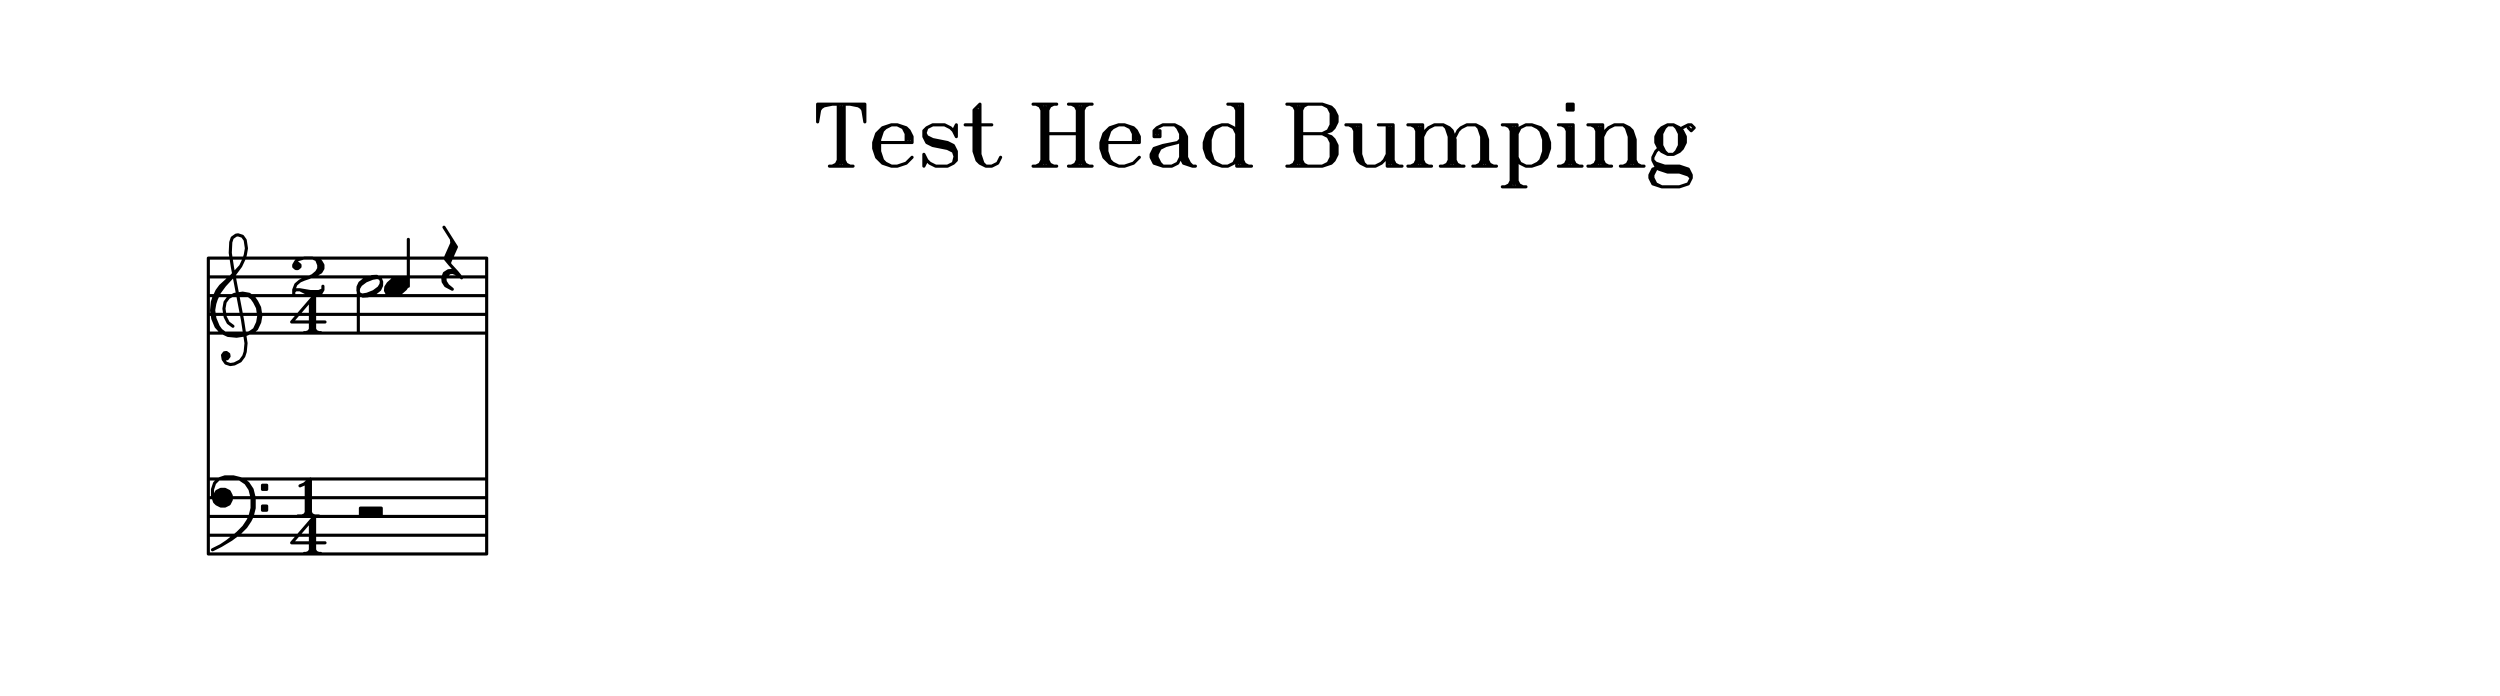 <svg xmlns="http://www.w3.org/2000/svg" width="1200" height="333.9"><rect x="0" y="0" width="1200" height="333.9" fill="white"></rect><path stroke="black" stroke-width="1.5" stroke-linecap="round" stroke-linejoin="round" fill="none" d="M 392.458,50 392.458,58.5 M 402.375,50 402.375,79.75 M 403.792,51.417 403.792,78.333 M 405.208,50 405.208,79.75 M 415.125,50 415.125,58.5 M 392.458,50 415.125,50 M 398.125,79.75 409.458,79.75 M 393.875,50 392.458,58.5 M 395.292,50 392.458,54.25 M 396.708,50 392.458,52.833 M 399.542,50 392.458,51.417 M 408.042,50 415.125,51.417 M 410.875,50 415.125,52.833 M 412.292,50 415.125,54.25 M 413.708,50 415.125,58.5 M 402.375,78.333 399.542,79.75 M 402.375,76.917 400.958,79.75 M 405.208,76.917 406.625,79.75 M 405.208,78.333 408.042,79.75 M 422.208,68.417 437.792,68.417 437.792,65.583 436.375,62.75 434.958,61.333 430.708,59.917 427.875,59.917 423.625,61.333 420.792,64.167 419.375,68.417 419.375,71.25 420.792,75.5 423.625,78.333 427.875,79.75 430.708,79.75 434.958,78.333 437.792,75.5 M 436.375,67 436.375,65.583 434.958,62.75 M 422.208,64.167 420.792,67 420.792,72.667 422.208,75.5 M 434.958,68.417 434.958,64.167 433.542,61.333 430.708,59.917 M 427.875,59.917 425.042,61.333 423.625,62.75 422.208,67 422.208,72.667 423.625,76.917 425.042,78.333 427.875,79.75 M 457.625,62.75 459.042,59.917 459.042,65.583 457.625,62.75 456.208,61.333 453.375,59.917 447.708,59.917 444.875,61.333 443.458,62.75 443.458,65.583 444.875,68.417 447.708,69.833 454.792,71.25 457.625,72.667 459.042,76.917 M 444.875,61.333 443.458,65.583 M 444.875,67 447.708,68.417 454.792,69.833 457.625,71.25 M 459.042,72.667 457.625,78.333 M 443.458,62.75 444.875,65.583 447.708,67 454.792,68.417 457.625,69.833 459.042,72.667 459.042,76.917 457.625,78.333 454.792,79.75 449.125,79.75 446.292,78.333 444.875,76.917 443.458,74.083 443.458,79.75 444.875,76.917 M 467.542,52.833 467.542,72.667 468.958,76.917 470.375,78.333 473.208,79.75 476.042,79.75 478.875,78.333 480.292,75.5 M 468.958,52.833 468.958,74.083 470.375,76.917 M 467.542,52.833 470.375,50 470.375,74.083 471.792,78.333 473.208,79.75 M 463.292,59.917 476.042,59.917 M 500.125,50 500.125,79.75 M 501.542,51.417 501.542,78.333 M 502.958,50 502.958,79.75 M 517.125,50 517.125,79.75 M 518.542,51.417 518.542,78.333 M 519.958,50 519.958,79.75 M 495.875,50 507.208,50 M 512.875,50 524.208,50 M 502.958,64.167 517.125,64.167 M 495.875,79.75 507.208,79.75 M 512.875,79.75 524.208,79.75 M 497.292,50 500.125,51.417 M 498.708,50 500.125,52.833 M 504.375,50 502.958,52.833 M 505.792,50 502.958,51.417 M 514.292,50 517.125,51.417 M 515.708,50 517.125,52.833 M 521.375,50 519.958,52.833 M 522.792,50 519.958,51.417 M 500.125,78.333 497.292,79.75 M 500.125,76.917 498.708,79.75 M 502.958,76.917 504.375,79.75 M 502.958,78.333 505.792,79.75 M 517.125,78.333 514.292,79.75 M 517.125,76.917 515.708,79.75 M 519.958,76.917 521.375,79.75 M 519.958,78.333 522.792,79.75 M 531.292,68.417 546.875,68.417 546.875,65.583 545.458,62.75 544.042,61.333 539.792,59.917 536.958,59.917 532.708,61.333 529.875,64.167 528.458,68.417 528.458,71.25 529.875,75.5 532.708,78.333 536.958,79.75 539.792,79.75 544.042,78.333 546.875,75.5 M 545.458,67 545.458,65.583 544.042,62.75 M 531.292,64.167 529.875,67 529.875,72.667 531.292,75.5 M 544.042,68.417 544.042,64.167 542.625,61.333 539.792,59.917 M 536.958,59.917 534.125,61.333 532.708,62.75 531.292,67 531.292,72.667 532.708,76.917 534.125,78.333 536.958,79.75 M 555.375,64.167 555.375,62.75 556.792,62.75 556.792,65.583 553.958,65.583 553.958,62.75 555.375,61.333 558.208,59.917 563.875,59.917 566.708,61.333 568.125,62.75 569.542,65.583 569.542,75.5 570.958,78.333 572.375,79.75 M 566.708,62.75 568.125,65.583 568.125,75.5 569.542,78.333 M 563.875,59.917 565.292,61.333 566.708,64.167 566.708,75.5 568.125,78.333 572.375,79.75 573.792,79.75 M 566.708,67 565.292,68.417 558.208,69.833 553.958,71.25 552.542,74.083 552.542,75.5 553.958,78.333 558.208,79.75 562.458,79.75 565.292,78.333 566.708,75.5 M 555.375,71.25 553.958,74.083 553.958,75.5 555.375,78.333 M 565.292,68.417 559.625,69.833 556.792,71.25 555.375,74.083 555.375,75.5 556.792,78.333 558.208,79.75 M 593.625,50 593.625,79.75 600.708,79.75 M 595.042,51.417 595.042,78.333 M 589.375,50 596.458,50 596.458,79.75 M 593.625,64.167 592.208,61.333 589.375,59.917 586.542,59.917 582.292,61.333 579.458,64.167 578.042,68.417 578.042,71.25 579.458,75.5 582.292,78.333 586.542,79.75 589.375,79.75 592.208,78.333 593.625,75.5 M 580.875,64.167 579.458,67 579.458,72.667 580.875,75.5 M 586.542,59.917 583.708,61.333 582.292,62.75 580.875,67 580.875,72.667 582.292,76.917 583.708,78.333 586.542,79.75 M 590.792,50 593.625,51.417 M 592.208,50 593.625,52.833 M 596.458,76.917 597.875,79.75 M 596.458,78.333 599.292,79.75 M 621.958,50 621.958,79.75 M 623.375,51.417 623.375,78.333 M 624.792,50 624.792,79.75 M 617.708,50 634.708,50 638.958,51.417 640.375,52.833 641.792,55.667 641.792,58.5 640.375,61.333 638.958,62.75 634.708,64.167 M 638.958,52.833 640.375,55.667 640.375,58.5 638.958,61.333 M 634.708,50 637.542,51.417 638.958,54.25 638.958,59.917 637.542,62.75 634.708,64.167 M 624.792,64.167 634.708,64.167 638.958,65.583 640.375,67 641.792,69.833 641.792,74.083 640.375,76.917 638.958,78.333 634.708,79.75 617.708,79.75 M 638.958,67 640.375,69.833 640.375,74.083 638.958,76.917 M 634.708,64.167 637.542,65.583 638.958,68.417 638.958,75.5 637.542,78.333 634.708,79.75 M 619.125,50 621.958,51.417 M 620.542,50 621.958,52.833 M 626.208,50 624.792,52.833 M 627.625,50 624.792,51.417 M 621.958,78.333 619.125,79.75 M 621.958,76.917 620.542,79.75 M 624.792,76.917 626.208,79.75 M 624.792,78.333 627.625,79.75 M 650.292,59.917 650.292,72.667 651.708,76.917 653.125,78.333 655.958,79.75 660.208,79.75 663.042,78.333 664.458,76.917 665.875,74.083 M 651.708,61.333 651.708,74.083 653.125,76.917 M 646.042,59.917 653.125,59.917 653.125,74.083 654.542,78.333 655.958,79.75 M 665.875,59.917 665.875,79.75 672.958,79.75 M 667.292,61.333 667.292,78.333 M 661.625,59.917 668.708,59.917 668.708,79.75 M 647.458,59.917 650.292,61.333 M 648.875,59.917 650.292,62.75 M 668.708,76.917 670.125,79.75 M 668.708,78.333 671.542,79.75 M 680.042,59.917 680.042,79.75 M 681.458,61.333 681.458,78.333 M 675.792,59.917 682.875,59.917 682.875,79.75 M 682.875,65.583 684.292,62.75 685.708,61.333 688.542,59.917 692.792,59.917 695.625,61.333 697.042,62.75 698.458,67 698.458,79.75 M 695.625,62.75 697.042,67 697.042,78.333 M 692.792,59.917 694.208,61.333 695.625,65.583 695.625,79.75 M 698.458,65.583 699.875,62.75 701.292,61.333 704.125,59.917 708.375,59.917 711.208,61.333 712.625,62.75 714.042,67 714.042,79.75 M 711.208,62.75 712.625,67 712.625,78.333 M 708.375,59.917 709.792,61.333 711.208,65.583 711.208,79.75 M 675.792,79.75 687.125,79.75 M 691.375,79.75 702.708,79.75 M 706.958,79.75 718.292,79.75 M 677.208,59.917 680.042,61.333 M 678.625,59.917 680.042,62.75 M 680.042,78.333 677.208,79.75 M 680.042,76.917 678.625,79.75 M 682.875,76.917 684.292,79.75 M 682.875,78.333 685.708,79.75 M 695.625,78.333 692.792,79.75 M 695.625,76.917 694.208,79.75 M 698.458,76.917 699.875,79.75 M 698.458,78.333 701.292,79.75 M 711.208,78.333 708.375,79.75 M 711.208,76.917 709.792,79.75 M 714.042,76.917 715.458,79.75 M 714.042,78.333 716.875,79.75 M 725.375,59.917 725.375,89.667 M 726.792,61.333 726.792,88.25 M 721.125,59.917 728.208,59.917 728.208,89.667 M 728.208,64.167 729.625,61.333 732.458,59.917 735.292,59.917 739.542,61.333 742.375,64.167 743.792,68.417 743.792,71.25 742.375,75.5 739.542,78.333 735.292,79.75 732.458,79.75 729.625,78.333 728.208,75.5 M 740.958,64.167 742.375,67 742.375,72.667 740.958,75.5 M 735.292,59.917 738.125,61.333 739.542,62.75 740.958,67 740.958,72.667 739.542,76.917 738.125,78.333 735.292,79.75 M 721.125,89.667 732.458,89.667 M 722.542,59.917 725.375,61.333 M 723.958,59.917 725.375,62.75 M 725.375,88.25 722.542,89.667 M 725.375,86.833 723.958,89.667 M 728.208,86.833 729.625,89.667 M 728.208,88.25 731.042,89.667 M 752.292,50 752.292,52.833 755.125,52.833 755.125,50 752.292,50 M 753.708,50 753.708,52.833 M 752.292,51.417 755.125,51.417 M 752.292,59.917 752.292,79.75 M 753.708,61.333 753.708,78.333 M 748.042,59.917 755.125,59.917 755.125,79.75 M 748.042,79.75 759.375,79.75 M 749.458,59.917 752.292,61.333 M 750.875,59.917 752.292,62.75 M 752.292,78.333 749.458,79.75 M 752.292,76.917 750.875,79.75 M 755.125,76.917 756.542,79.75 M 755.125,78.333 757.958,79.75 M 766.458,59.917 766.458,79.75 M 767.875,61.333 767.875,78.333 M 762.208,59.917 769.292,59.917 769.292,79.75 M 769.292,65.583 770.708,62.75 772.125,61.333 774.958,59.917 779.208,59.917 782.042,61.333 783.458,62.75 784.875,67 784.875,79.75 M 782.042,62.75 783.458,67 783.458,78.333 M 779.208,59.917 780.625,61.333 782.042,65.583 782.042,79.75 M 762.208,79.75 773.542,79.75 M 777.792,79.75 789.125,79.75 M 763.625,59.917 766.458,61.333 M 765.042,59.917 766.458,62.75 M 766.458,78.333 763.625,79.75 M 766.458,76.917 765.042,79.75 M 769.292,76.917 770.708,79.75 M 769.292,78.333 772.125,79.75 M 782.042,78.333 779.208,79.75 M 782.042,76.917 780.625,79.75 M 784.875,76.917 786.292,79.75 M 784.875,78.333 787.708,79.75 M 810.375,61.333 811.792,62.75 813.208,61.333 811.792,59.917 810.375,59.917 807.542,61.333 806.125,62.75 M 800.458,59.917 797.625,61.333 796.208,62.75 794.792,65.583 794.792,68.417 796.208,71.25 797.625,72.667 800.458,74.083 803.292,74.083 806.125,72.667 807.542,71.25 808.958,68.417 808.958,65.583 807.542,62.75 806.125,61.333 803.292,59.917 800.458,59.917 M 797.625,62.75 796.208,65.583 796.208,68.417 797.625,71.25 M 806.125,71.25 807.542,68.417 807.542,65.583 806.125,62.75 M 800.458,59.917 799.042,61.333 797.625,64.167 797.625,69.833 799.042,72.667 800.458,74.083 M 803.292,74.083 804.708,72.667 806.125,69.833 806.125,64.167 804.708,61.333 803.292,59.917 M 796.208,71.25 794.792,72.667 793.375,75.5 793.375,76.917 794.792,79.75 796.208,81.167 800.458,82.583 806.125,82.583 810.375,84 811.792,85.417 M 796.208,79.75 800.458,81.167 806.125,81.167 810.375,82.583 M 793.375,76.917 794.792,78.333 799.042,79.75 806.125,79.75 810.375,81.167 811.792,84 811.792,85.417 810.375,88.25 806.125,89.667 797.625,89.667 793.375,88.25 791.958,85.417 791.958,84 793.375,81.167 797.625,79.75 M 797.625,89.667 794.792,88.25 793.375,85.417 793.375,84 794.792,81.167 797.625,79.75 M 100,123.9 100,265.9 M 100,123.9 233.6,123.9 M 100,132.9 233.6,132.9 M 100,141.9 233.6,141.9 M 100,150.9 233.6,150.9 M 100,159.9 233.6,159.9 M 100,229.9 233.6,229.9 M 100,238.9 233.6,238.9 M 100,247.9 233.6,247.9 M 100,256.9 233.6,256.9 M 100,265.9 233.6,265.9 M 108.112,172.319 109.101,172.17 109.94,171.032 109.791,170.043 108.653,169.203 107.664,169.353 106.825,170.491 107.124,172.469 108.411,174.297 110.538,174.987 112.516,174.688 115.333,173.251 117.011,170.974 117.701,168.847 118.092,164.743 116.448,153.866 111.574,128.308 110.528,121.386 110.77,116.293 111.46,114.166 113.288,112.878 114.276,112.729 116.403,113.419 117.691,115.247 118.289,119.202 117.748,122.318 117.058,124.445 115.529,127.71 111.183,132.412 105.848,137.264 104.17,139.54 102.64,142.806 101.95,144.933 101.559,149.037 102.157,152.992 103.744,156.798 106.17,159.465 109.435,160.994 113.539,161.385 117.494,160.788 121.3,159.201 123.128,157.914 124.657,154.648 125.198,151.533 124.6,147.578 123.163,144.761 121.875,142.933 119.599,141.254 116.483,140.713 112.528,141.311 109.711,142.748 108.033,145.025 107.492,148.14 108.09,152.096 109.527,154.912 111.803,156.591 M 107.813,170.342 107.963,171.33 108.952,171.181 108.802,170.192 107.813,170.342 M 115.529,127.71 112.172,132.263 107.826,136.965 105.308,140.38 103.779,143.645 103.089,145.772 102.548,148.888 103.146,152.843 104.732,156.648 106.02,158.476 109.435,160.994 M 117.494,160.788 120.311,159.351 122.139,158.063 123.669,154.798 124.209,151.682 123.611,147.727 122.174,144.91 120.887,143.082 118.61,141.403 116.483,140.713 M 142,127.2 142,128.05 143,128.05 143,127.2 142,127.2 M 142,126.35 143,126.35 144,127.2 144,128.05 143,128.9 142,128.9 141,128.05 141,127.2 142,125.5 143,124.65 146,123.8 150,123.8 153,124.65 154,125.5 155,127.2 155,128.9 154,130.6 151,132.3 146,134 144,134.85 142,136.55 141,139.1 141,141.65 M 153,125.5 154,127.2 154,128.9 153,130.6 M 150,123.8 152,124.65 153,127.2 153,128.9 152,130.6 150,132.3 146,134 M 141,139.95 142,139.1 144,139.1 149,139.95 153,139.95 155,139.1 M 144,139.1 149,140.8 153,140.8 154,139.95 M 144,139.1 149,141.65 153,141.65 154,140.8 155,139.1 155,137.4 M 149,144.35 149,159.65 M 150,143.5 150,158.8 M 151,141.8 151,159.65 M 151,141.8 140,154.55 156,154.55 M 146,159.65 154,159.65 M 149,158.8 147,159.65 M 149,157.95 148,159.65 M 151,157.95 152,159.65 M 151,158.8 153,159.65 M 191.36,133.12 188.4,134.2 186.32,136.04 185.2,137.8 185.04,139.48 185.84,141.08 187.68,141.76 189.6,141.6 192.56,140.52 194.64,138.68 195.76,136.92 195.92,135.24 195.12,133.64 193.28,132.96 191.36,133.12 M 187.28,135.96 193.28,132.96 M 186.16,137.72 194.16,133.72 M 185.04,139.48 195.04,134.48 M 185.92,140.24 195.92,135.24 M 186.8,141 194.8,137 M 187.68,141.76 193.68,138.76 M 196,114.9 196,137.4 M 178.468,132.76 175.22,133.84 172.744,135.8 171.875,137.68 171.809,139.52 172.547,141.32 174.122,142.16 176.532,142.04 179.78,140.96 182.256,139 183.125,137.12 183.191,135.28 182.453,133.48 180.878,132.64 178.468,132.76 M 178.8,133.57 175.626,134.83 173.113,136.7 172.133,138.31 171.92,139.79 172.473,141.139 173.9,141.619 176.2,141.23 179.374,139.97 181.887,138.1 182.867,136.49 183.08,135.01 182.527,133.661 181.1,133.181 178.8,133.57 M 172,159.9 172,137.4 M 213.107,109.075 219.081,118.526 215.8,125.89 215.9,126.885 M 217.986,117.63 214.705,124.995 M 216.692,114.745 216.891,116.735 213.61,124.1 215.9,126.885 219.284,130.566 M 221.573,133.351 219.284,130.566 217.194,129.77 215.204,129.97 213.314,131.165 212.518,133.254 212.718,135.244 213.913,137.135 217.098,138.825 M 221.573,133.351 219.384,131.561 217.294,130.765 213.314,131.165 213.713,135.145 214.908,137.035 217.098,138.825 M 217.194,129.77 214.409,132.06 212.718,135.244 M 103,237.9 104,235.9 106,234.9 108,234.9 110,235.9 111,237.9 111,239.9 110,241.9 108,242.9 106,242.9 104,241.9 103,240.9 102,237.9 102,234.9 103,231.9 105,229.9 108,228.9 112,228.9 116,229.9 119,231.9 121,234.9 122,238.9 122,243.9 121,247.9 120,249.9 118,252.9 115,255.9 111,258.9 106,261.9 102,263.9 M 112,228.9 115,229.9 118,231.9 120,234.9 121,238.9 121,243.9 120,247.9 119,249.9 117,252.9 114,255.9 109,259.9 106,261.9 M 105,235.9 109,235.9 M 104,236.9 110,236.9 M 103,237.9 111,237.9 M 103,238.9 111,238.9 M 103,239.9 111,239.9 M 104,240.9 110,240.9 M 105,241.9 109,241.9 M 126,232.9 126,234.9 128,234.9 128,232.9 126,232.9 M 127,232.9 127,234.9 M 126,233.9 128,233.9 M 126,242.9 126,244.9 128,244.9 128,242.9 126,242.9 M 127,242.9 127,244.9 M 126,243.9 128,243.9 M 147,231.5 147,247.65 M 148,231.5 148,246.8 M 149,229.8 149,247.65 M 149,229.8 146,232.35 144,233.2 M 143,247.65 153,247.65 M 147,246.8 145,247.65 M 147,245.95 146,247.65 M 149,245.95 150,247.65 M 149,246.8 151,247.65 M 149,250.35 149,265.65 M 150,249.5 150,264.8 M 151,247.8 151,265.65 M 151,247.8 140,260.55 156,260.55 M 146,265.65 154,265.65 M 149,264.8 147,265.65 M 149,263.95 148,265.65 M 151,263.95 152,265.65 M 151,264.8 153,265.65 M 173,243.9 173,247.65 M 183,243.9 183,247.65 M 173,243.9 183,243.9 M 173,245.15 183,245.15 M 173,246.4 183,246.4 M 173,247.65 183,247.65 M 233.6,123.9 233.6,265.9 "/></svg>